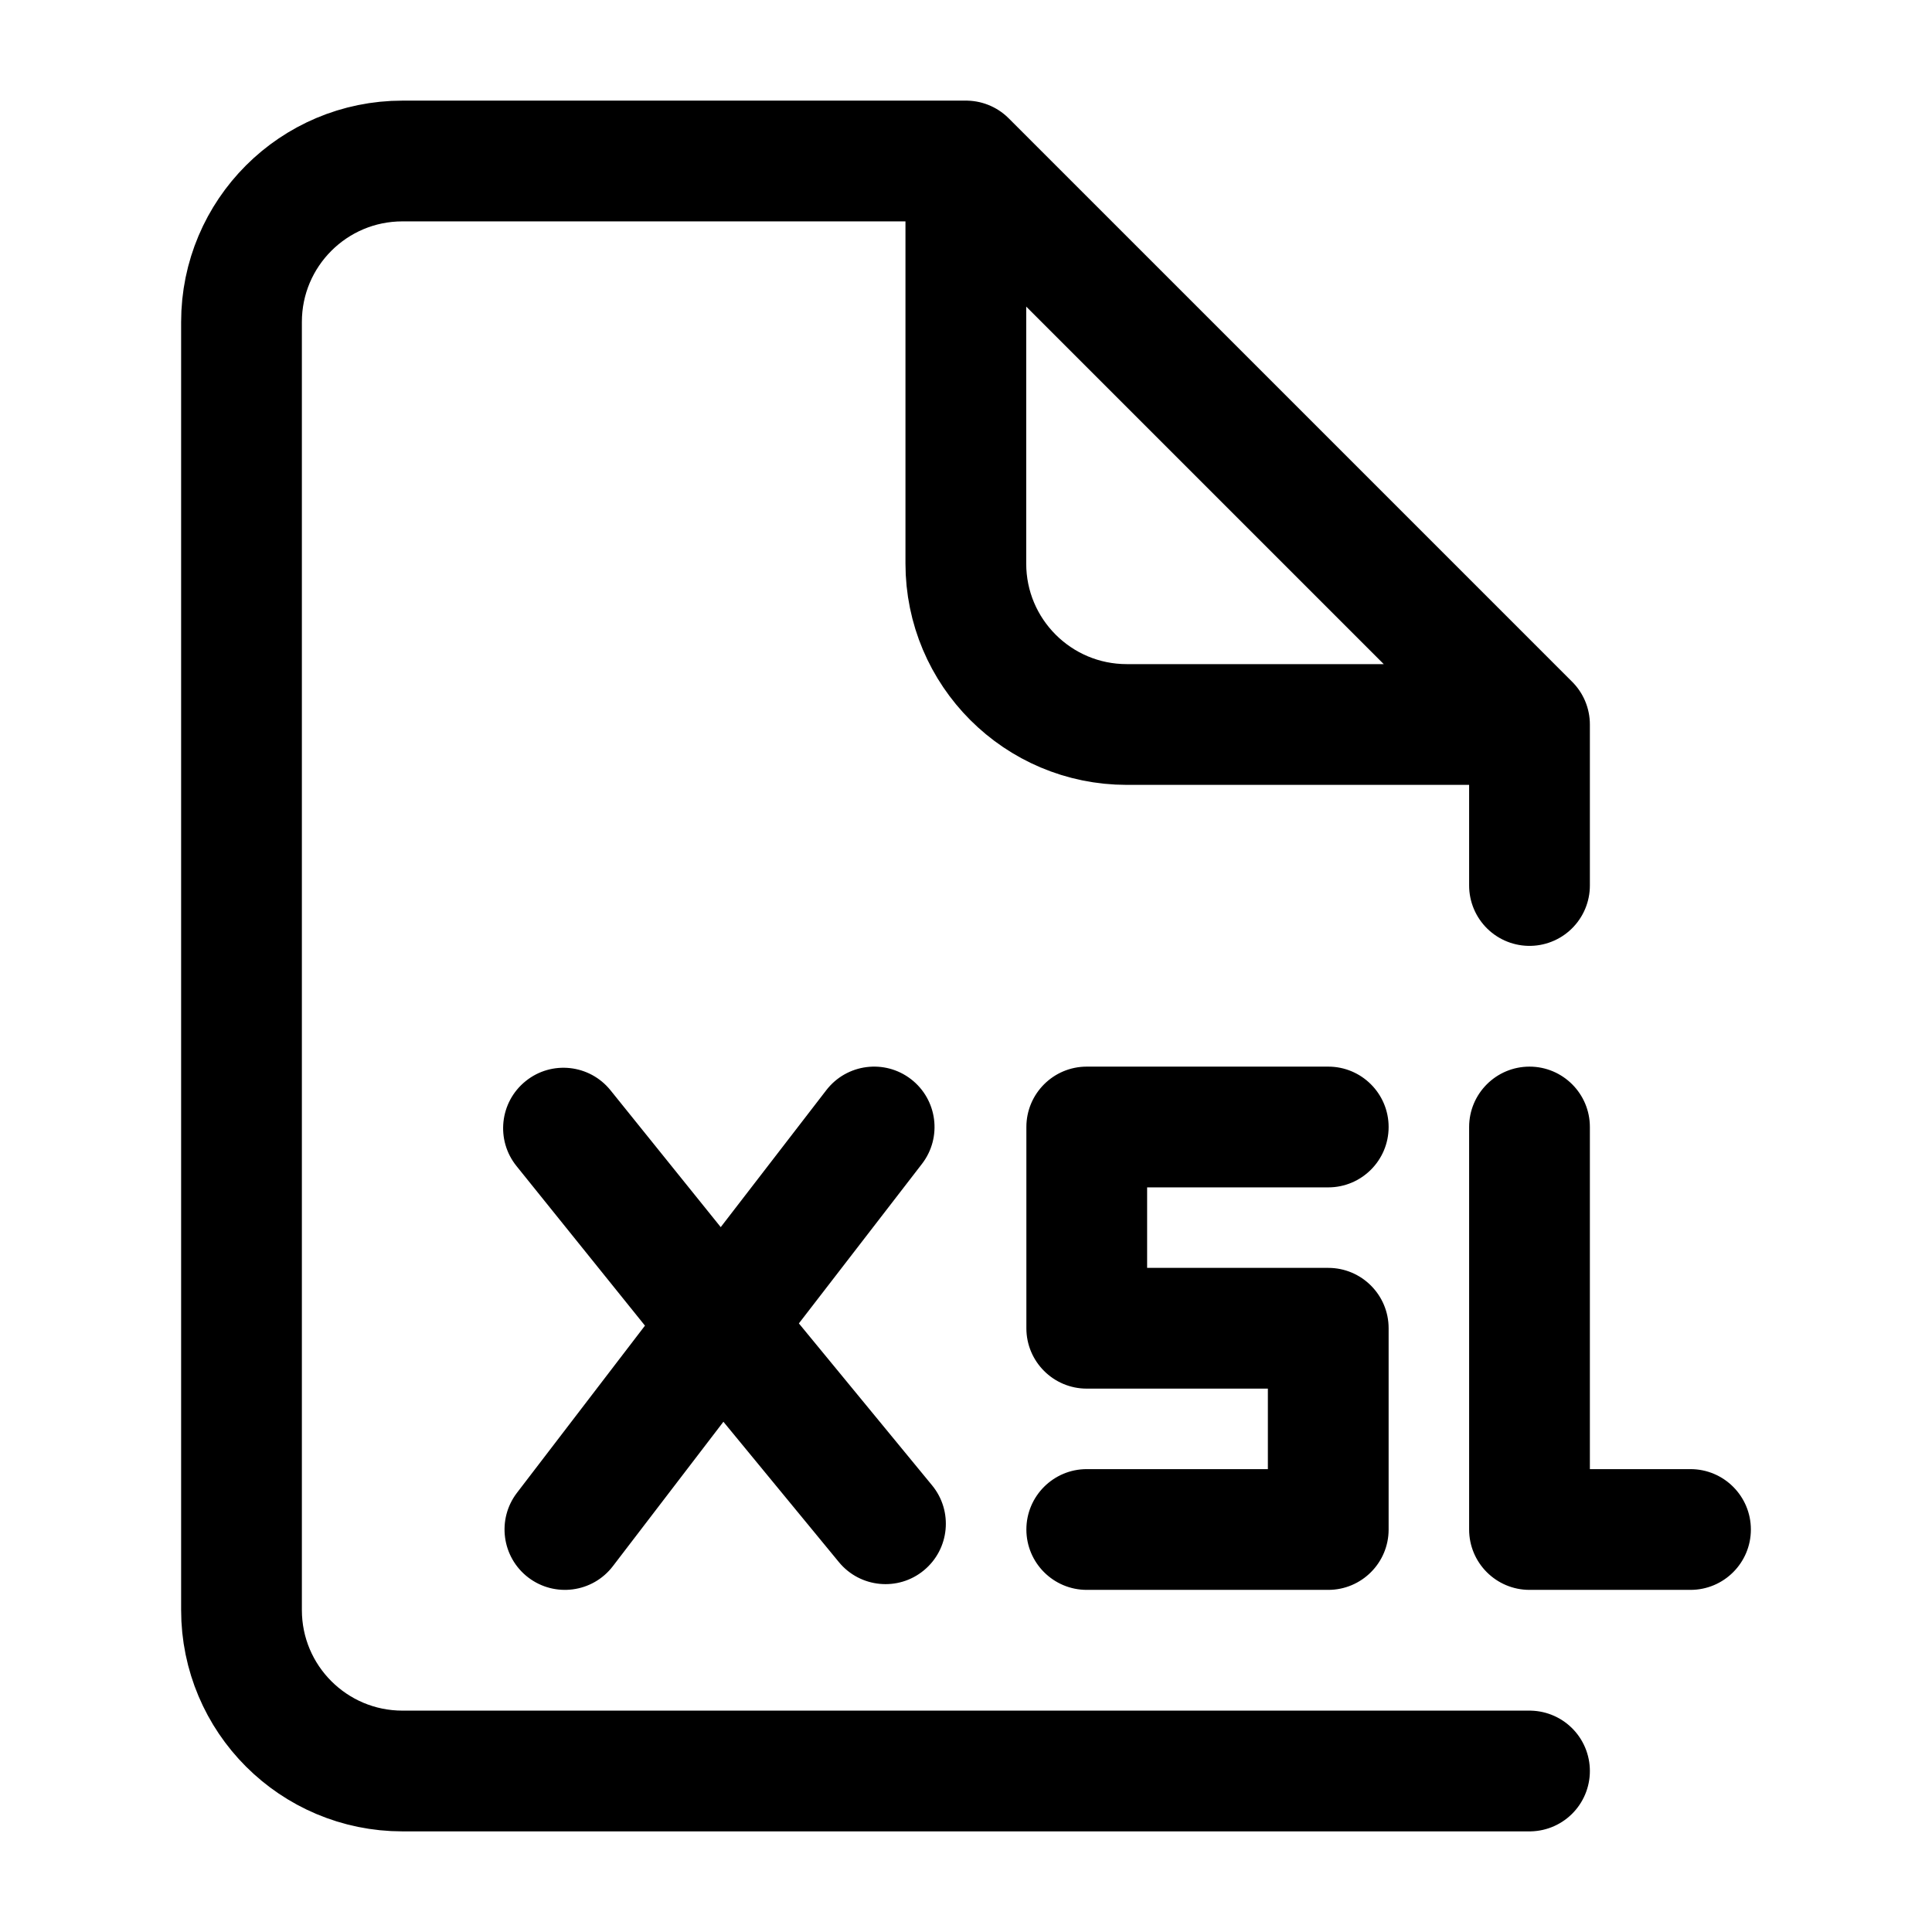 <svg width="24" height="24" viewBox="0 0 24 24" fill="none" xmlns="http://www.w3.org/2000/svg">
    <path d="M19 22H5C3.895 22 3 21.105 3 20L3 4C3 2.895 3.895 2 5 2H12L19 9V11M18.5 9H13.998C12.893 9 11.998 8.105 11.998 7V2.5" stroke="currentColor" stroke-width="1.5" stroke-linecap="round" stroke-linejoin="round"/>
    <path d="M16.5 14.75C16.914 14.75 17.25 14.414 17.25 14C17.25 13.586 16.914 13.25 16.5 13.25V14.75ZM13.5 14V13.25C13.086 13.25 12.75 13.586 12.75 14H13.5ZM13.5 16.5H12.75C12.75 16.914 13.086 17.25 13.5 17.25V16.5ZM16.5 16.5H17.25C17.25 16.086 16.914 15.75 16.5 15.75V16.5ZM16.5 19V19.75C16.914 19.75 17.25 19.414 17.25 19H16.5ZM13.5 18.25C13.086 18.25 12.75 18.586 12.75 19C12.75 19.414 13.086 19.75 13.5 19.75V18.25ZM7.584 13.544C7.324 13.221 6.852 13.17 6.53 13.43C6.207 13.69 6.156 14.162 6.416 14.485L7.584 13.544ZM10.421 19.405C10.684 19.725 11.157 19.771 11.476 19.508C11.796 19.245 11.842 18.772 11.579 18.452L10.421 19.405ZM11.453 14.458C11.706 14.13 11.645 13.659 11.317 13.406C10.989 13.153 10.518 13.214 10.265 13.542L11.453 14.458ZM6.422 18.544C6.17 18.873 6.233 19.344 6.562 19.596C6.891 19.847 7.361 19.785 7.613 19.456L6.422 18.544ZM19.75 14C19.75 13.586 19.414 13.25 19 13.25C18.586 13.25 18.25 13.586 18.25 14H19.75ZM19 19H18.25C18.25 19.414 18.586 19.75 19 19.75V19ZM21 19.75C21.414 19.75 21.75 19.414 21.75 19C21.75 18.586 21.414 18.25 21 18.25V19.75ZM16.5 13.25H13.5V14.75H16.5V13.25ZM12.75 14V16.5H14.25V14H12.75ZM13.5 17.25H16.5V15.75H13.5V17.25ZM15.75 16.5V19H17.25V16.5H15.75ZM16.5 18.25H13.5V19.75H16.5V18.25ZM6.416 14.485L8.381 16.926L9.55 15.985L7.584 13.544L6.416 14.485ZM8.386 16.932L10.421 19.405L11.579 18.452L9.545 15.979L8.386 16.932ZM9.559 16.913L11.453 14.458L10.265 13.542L8.372 15.998L9.559 16.913ZM8.37 16L6.422 18.544L7.613 19.456L9.561 16.911L8.37 16ZM18.25 14V19H19.75V14H18.25ZM19 19.75H21V18.25H19V19.75Z" fill="currentColor"/>
</svg>
